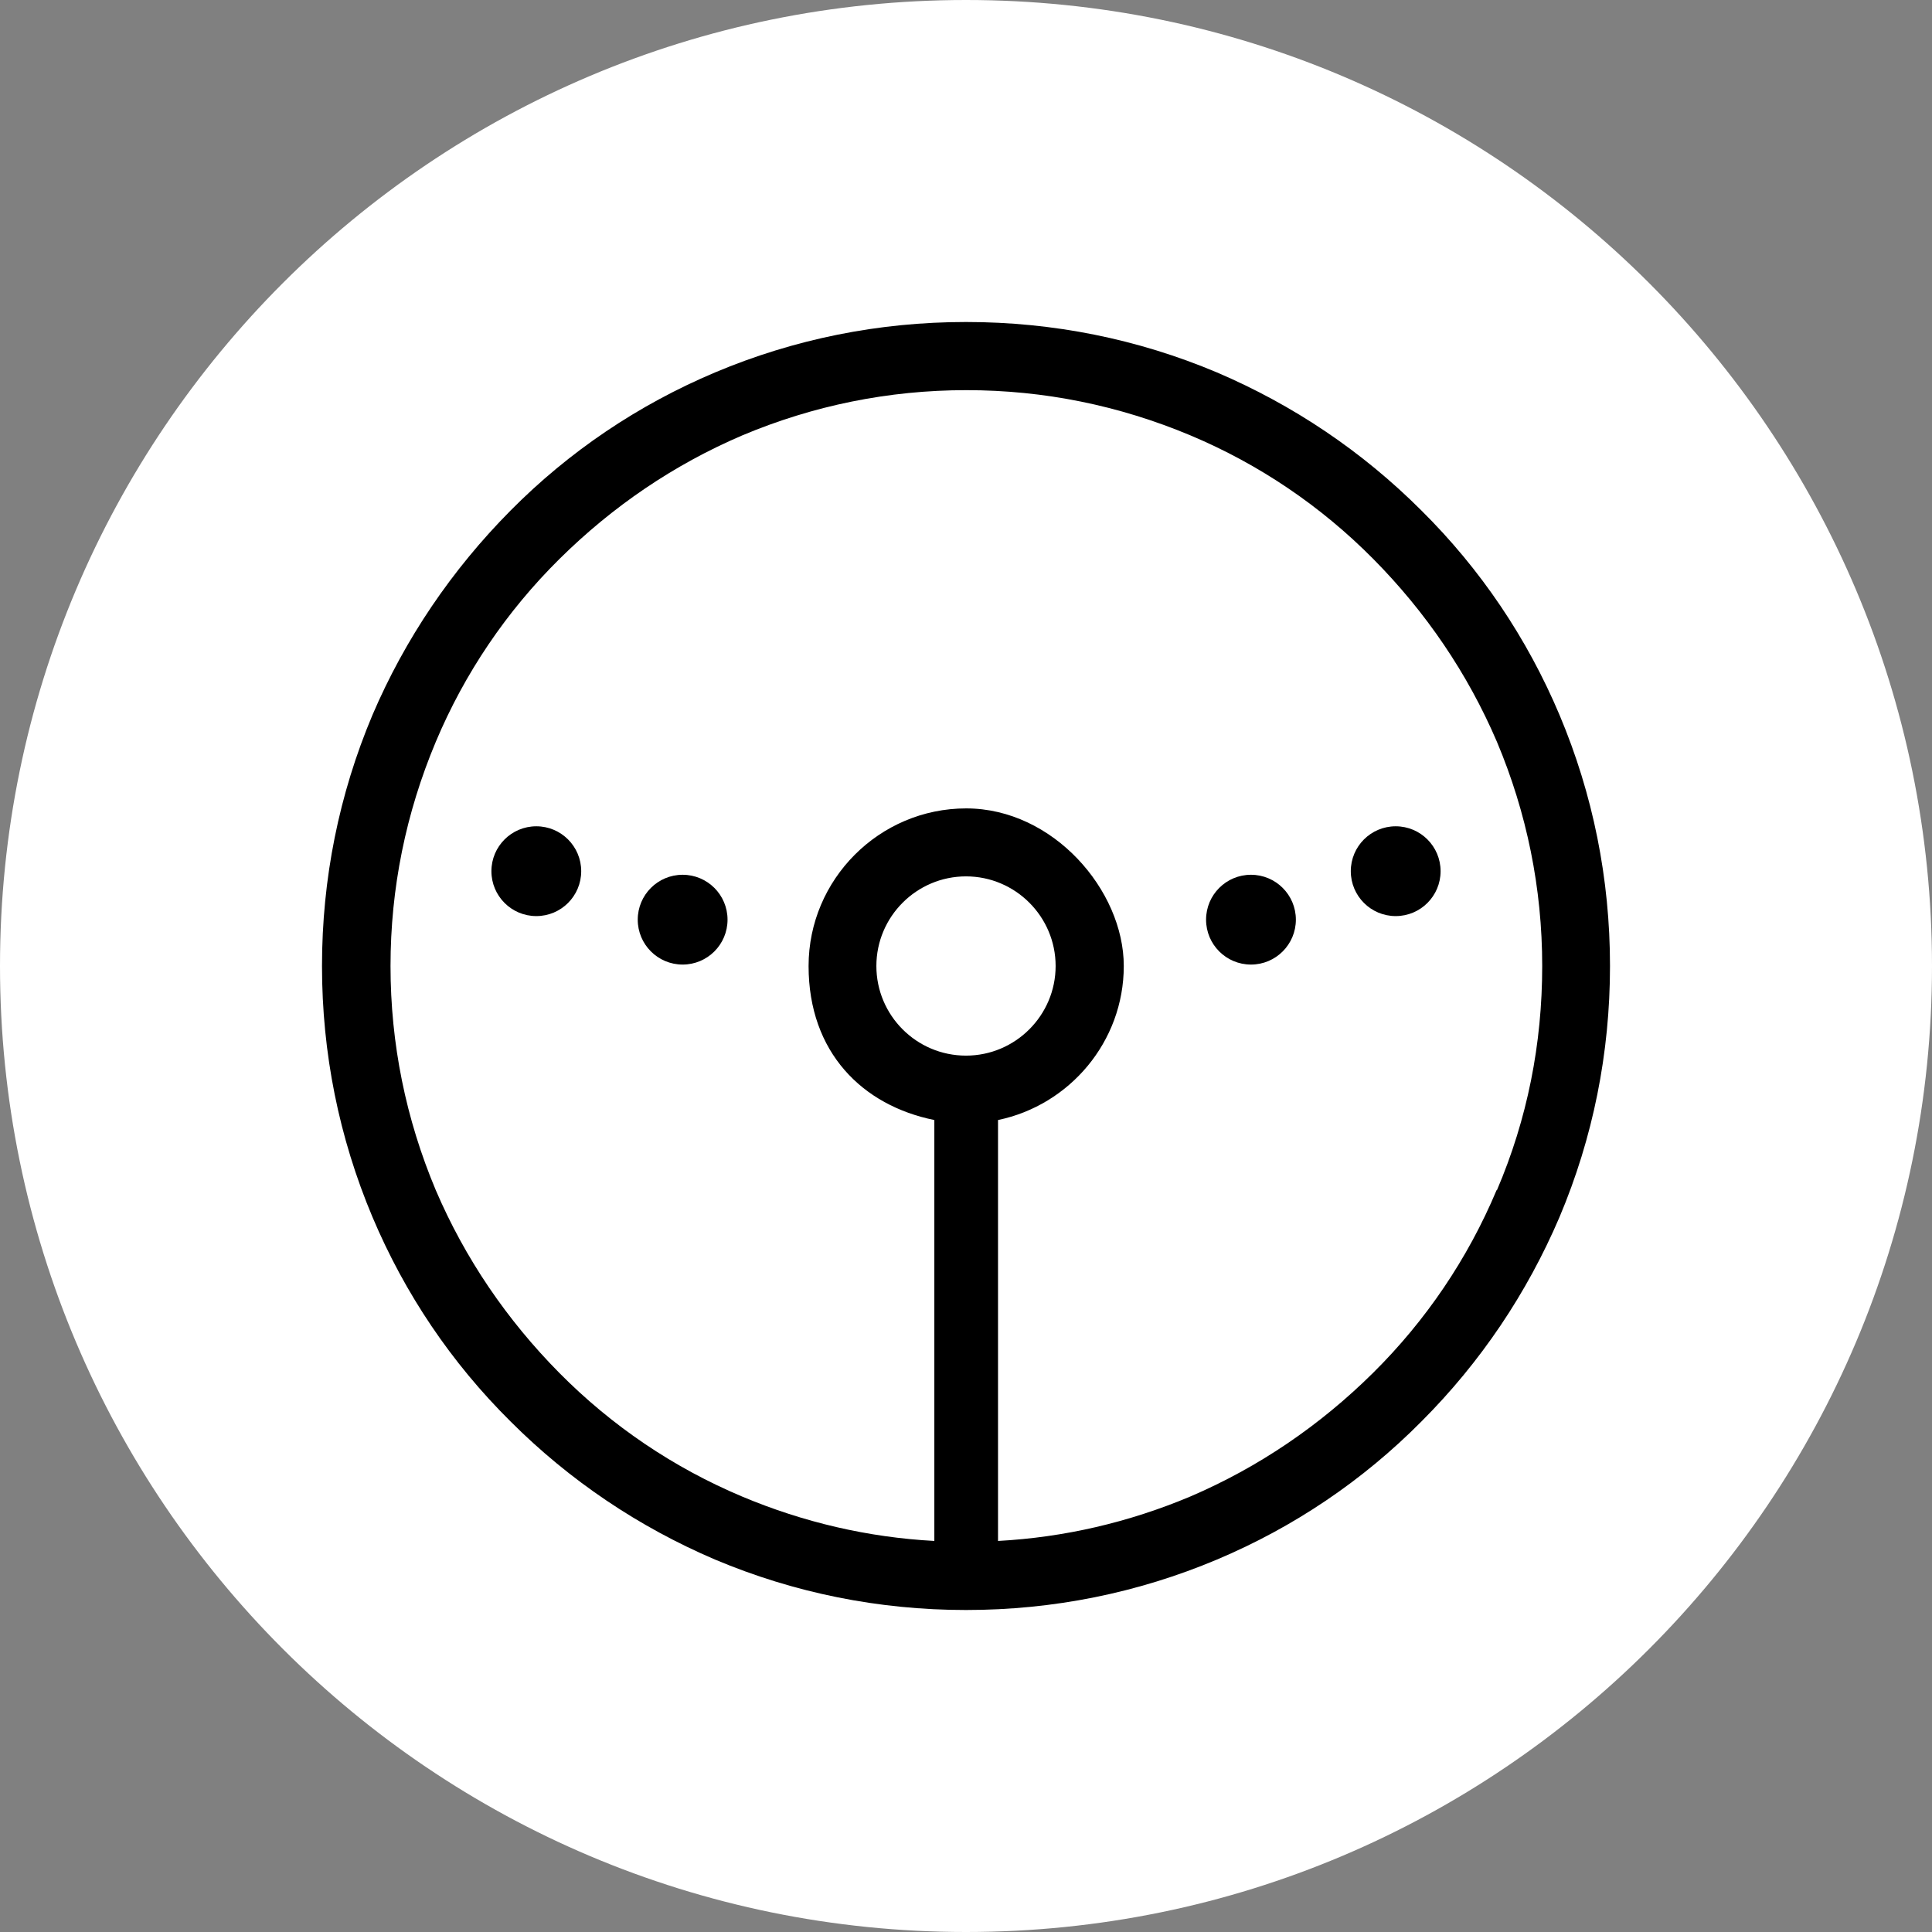 <?xml version="1.0" encoding="UTF-8"?>
<svg id="Layer_1" xmlns="http://www.w3.org/2000/svg" version="1.1" viewBox="0 0 1080 1080">
  <rect x="0" y="0" width="1080" height="1080" fill="#808080" stroke="none"/>
  <!-- Generator: Adobe Illustrator 29.0.0, SVG Export Plug-In . SVG Version: 2.1.0 Build 186)  -->
  <defs>
    <style>
      .st0 {
        fill: #fff;
      }
    </style>
  </defs>
  <path class="st0" d="M540,0h0c298.2,0,540,241.8,540,540h0c0,298.2-241.8,540-540,540h0C241.8,1080,0,838.2,0,540h0C0,241.8,241.8,0,540,0Z"/>
  <path d="M871.8,399.7c-18.1-42.9-44.1-81.5-77.2-114.3-33.1-33.1-71.7-59-114.3-77.2-44.3-18.7-91.6-28.2-140.3-28.2s-95.9,9.5-140.3,28.2c-42.9,18.1-81.5,44.1-114.3,77.2-32.8,33.1-59,71.7-77.2,114.3-18.7,44.4-28.2,91.6-28.2,140.3s9.5,95.9,28.2,140.3c18.1,42.9,44.1,81.5,77.2,114.3,33.1,33.1,71.7,59,114.3,77.2,44.4,18.7,91.6,28.2,140.3,28.2s95.9-9.5,140.3-28.2c42.9-18.1,81.5-44.1,114.3-77.2,33.1-33.1,59-71.7,77.2-114.3,18.7-44.3,28.2-91.6,28.2-140.3s-9.5-95.9-28.2-140.3h0ZM540,590.1c-27.7,0-50.1-22.5-50.1-50.1s22.5-50.1,50.1-50.1,50.1,22.5,50.1,50.1-22.5,50.1-50.1,50.1ZM836.6,665.3c-16.1,38.3-39.5,72.9-69.1,102.2s-63.9,52.7-102.2,69.1c-34.3,14.4-70.3,22.8-107.4,24.8v-235.3c40-8.3,70.3-43.8,70.3-86.1s-39.5-88.1-88.1-88.1-88.1,39.7-88.1,88.1,30.2,78,70.3,86.1v235.3c-37.1-2-73.1-10.4-107.4-24.8-38.3-16.1-72.9-39.5-102.2-69.1s-52.7-63.9-69.1-102.2c-16.7-39.7-25.3-81.8-25.3-125.3s8.6-85.5,25.3-125.3c16.1-38.3,39.5-72.9,69.1-102.2,29.7-29.4,63.9-52.7,102.2-69.1,39.7-16.7,81.8-25.3,125.3-25.3s85.5,8.6,125.3,25.3c38.3,16.1,72.9,39.5,102.2,69.1s52.7,63.9,69.1,102.2c16.7,39.7,25.3,81.8,25.3,125.3s-8.3,85.5-25.3,125.3h0Z"/>
  <circle cx="299.8" cy="487" r="25.1"/>
  <circle cx="381.6" cy="514.1" r="25.1"/>
  <circle cx="699.3" cy="514.1" r="25.1"/>
  <circle cx="780.2" cy="487" r="25.1"/>
</svg>